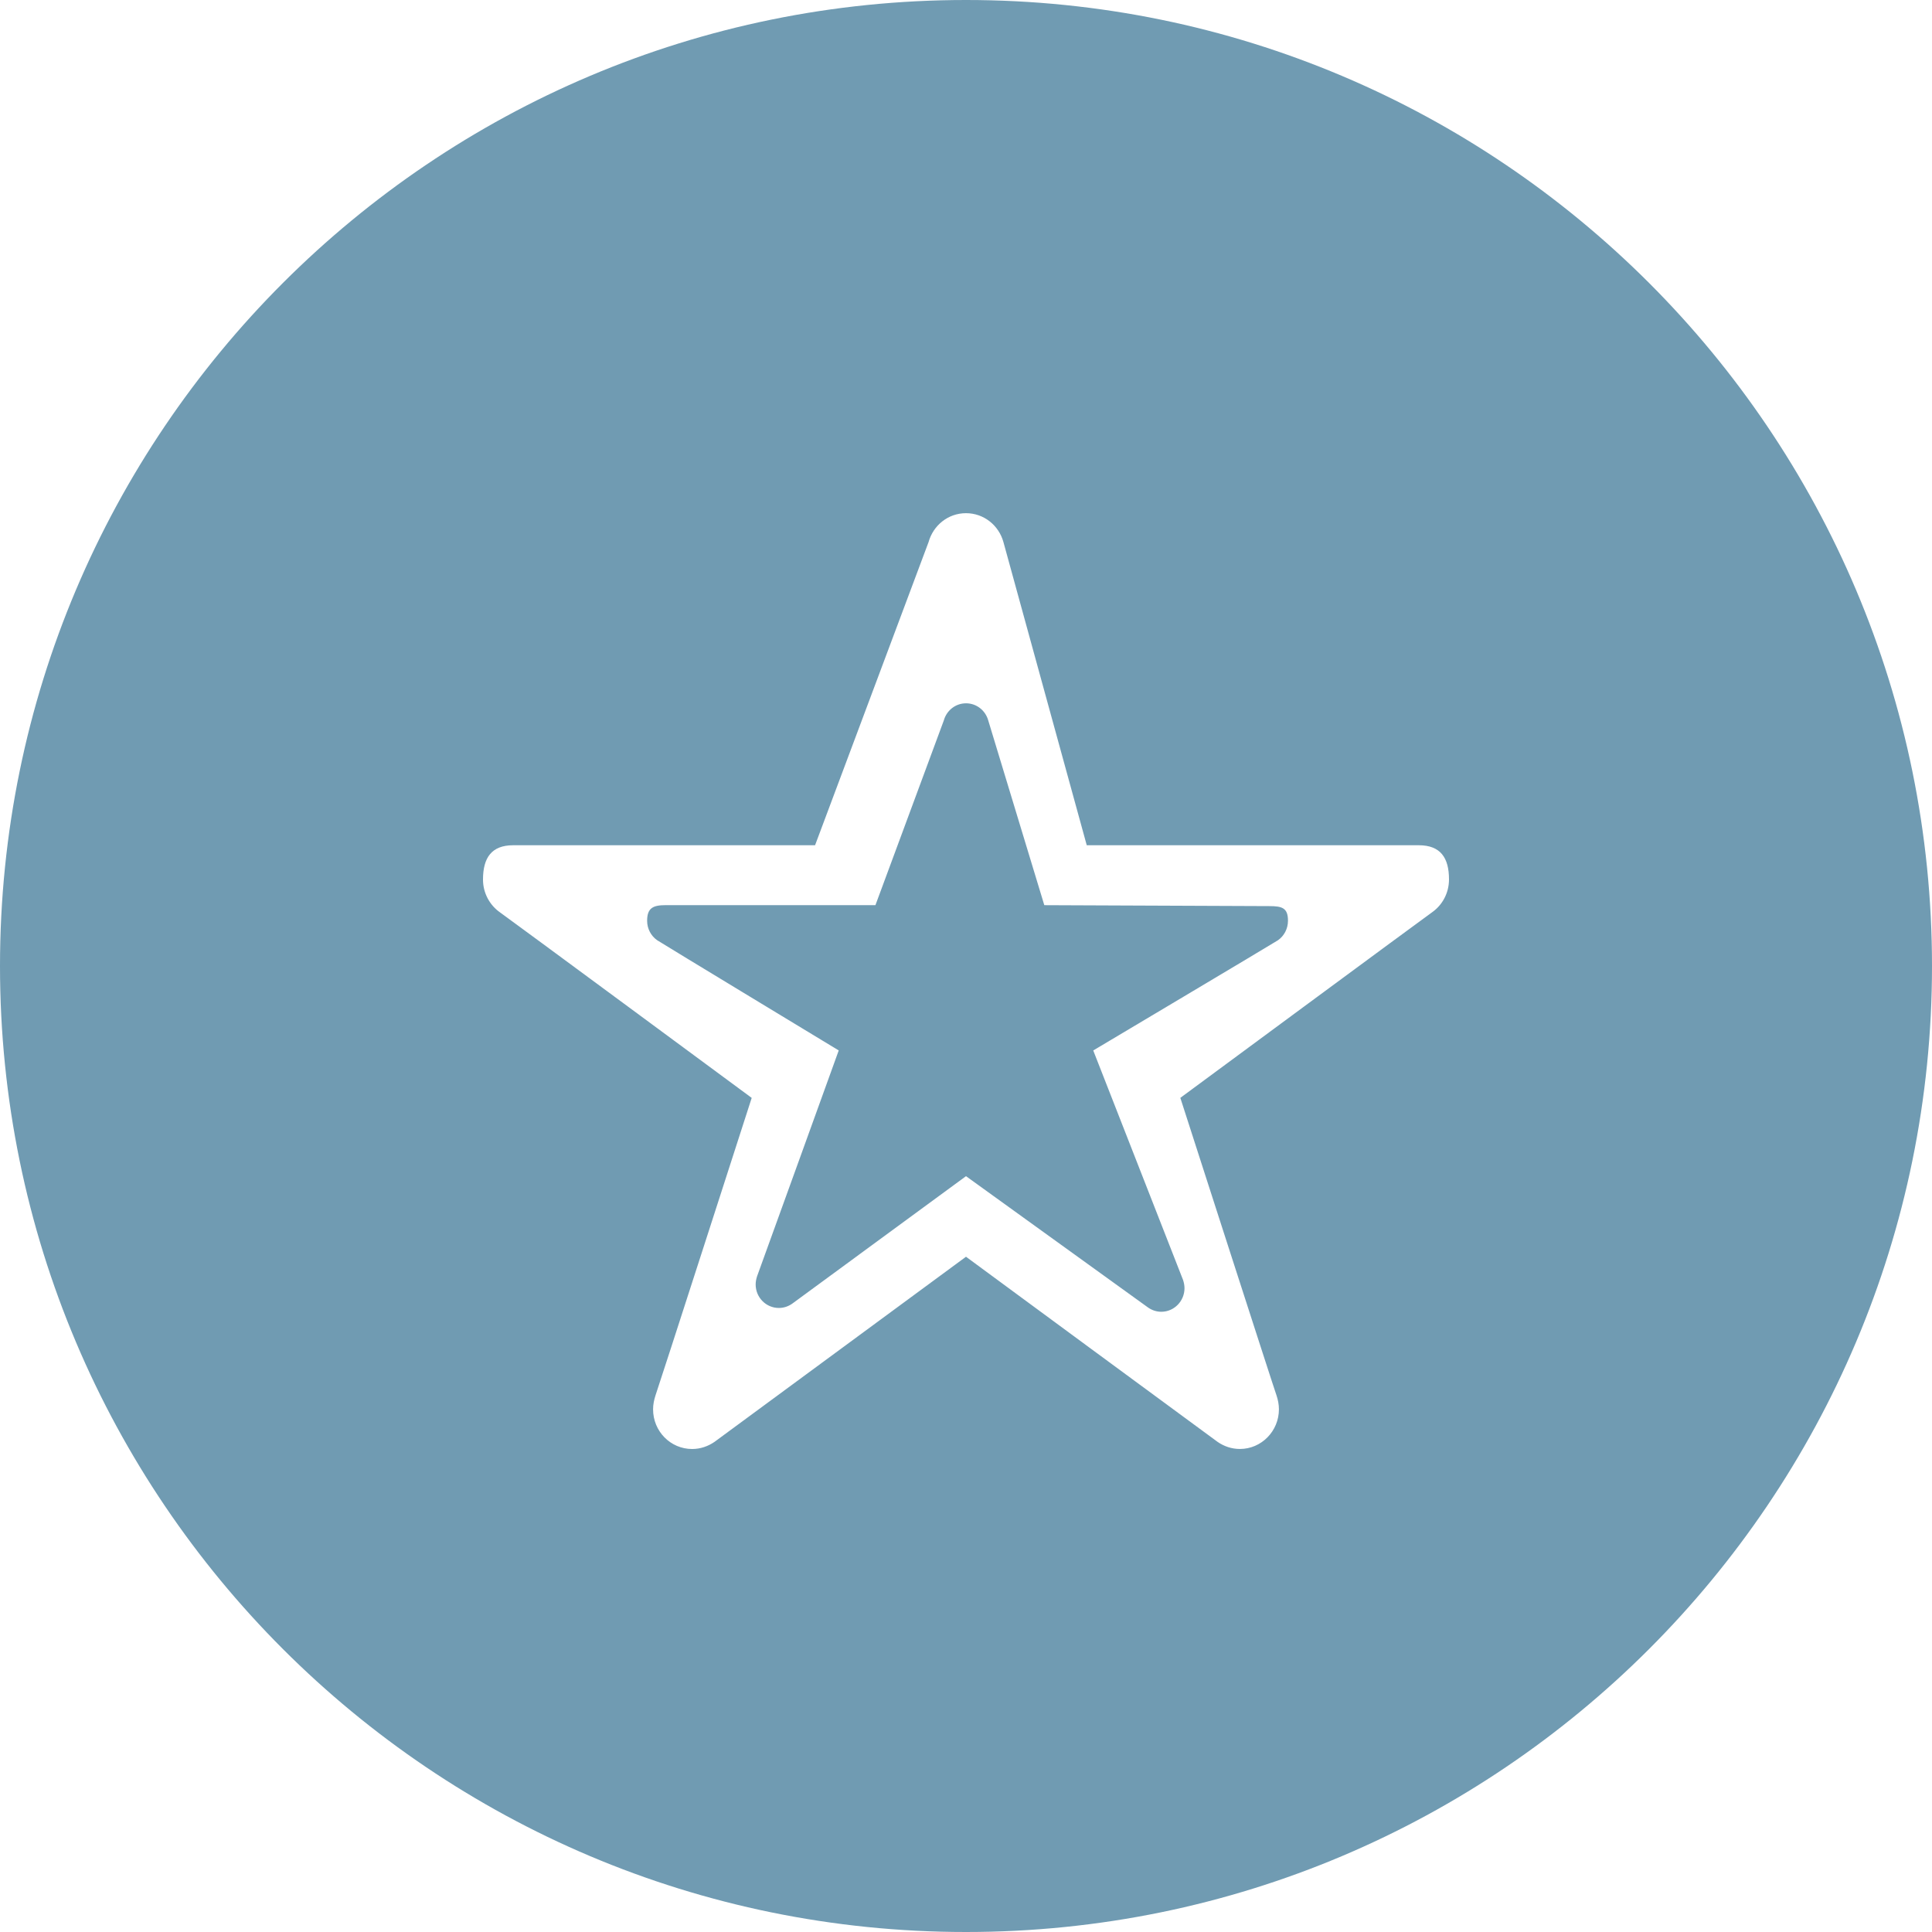 <?xml version="1.0" encoding="iso-8859-1"?>
<!-- Generator: Adobe Illustrator 16.0.4, SVG Export Plug-In . SVG Version: 6.00 Build 0)  -->
<!DOCTYPE svg PUBLIC "-//W3C//DTD SVG 1.1//EN" "http://www.w3.org/Graphics/SVG/1.1/DTD/svg11.dtd">
<svg version="1.1" id="Capa_1" xmlns="http://www.w3.org/2000/svg" xmlns:xlink="http://www.w3.org/1999/xlink" x="0px" y="0px"
	 width="64px" height="64px" viewBox="0 0 64 64" style="enable-background:new 0 0 64 64;" xml:space="preserve">
<g>
	<g id="circle_31_">
		<g>
			<path d="M42.042,30.016l-7.448-0.031l-1.857-6.119c-0.091-0.328-0.384-0.568-0.736-0.568s-0.645,0.24-0.736,0.568L29,29.984
				h-6.938c-0.424,0-0.625,0.087-0.625,0.519c0,0.265,0.131,0.501,0.329,0.641c0.122,0.084,6.018,3.653,6.018,3.653
				s-2.668,7.387-2.704,7.479c-0.027,0.084-0.048,0.177-0.048,0.272c0,0.432,0.345,0.78,0.769,0.78c0.162,0,0.312-0.052,0.439-0.14
				L32,38.962c0,0,5.92,4.271,6.031,4.351c0.127,0.089,0.277,0.141,0.439,0.141c0.424,0,0.768-0.353,0.768-0.78
				c0-0.096-0.02-0.188-0.047-0.272c-0.036-0.092-2.976-7.604-2.976-7.604s5.999-3.569,6.122-3.653
				c0.198-0.14,0.329-0.376,0.329-0.645C42.667,30.071,42.466,30.016,42.042,30.016z M32,0C14.327,0,0,14.327,0,32s14.327,32,32,32
				s32-14.327,32-32S49.673,0,32,0z M47.446,30.216c-0.206,0.142-8.346,6.152-8.346,6.152s3.126,9.705,3.187,9.859
				c0.047,0.142,0.079,0.297,0.079,0.458c0,0.722-0.579,1.314-1.293,1.314c-0.273,0-0.527-0.088-0.739-0.235
				C40.146,47.63,32,41.631,32,41.631l-8.333,6.134C23.453,47.912,23.2,48,22.927,48c-0.714,0-1.293-0.586-1.293-1.314
				c0-0.161,0.033-0.316,0.079-0.458c0.061-0.154,3.188-9.859,3.188-9.859s-8.141-6.011-8.347-6.152
				C16.22,29.979,16,29.582,16,29.137C16,28.41,16.287,28,17,28h10l3.76-10.043C30.914,17.404,31.406,17,32,17
				c0.593,0,1.087,0.404,1.24,0.957L36,28h11c0.714,0,1,0.41,1,1.131C48,29.582,47.78,29.979,47.446,30.216z" fill="#709bb2"/>
		</g>
	</g>
</g>
</svg>
